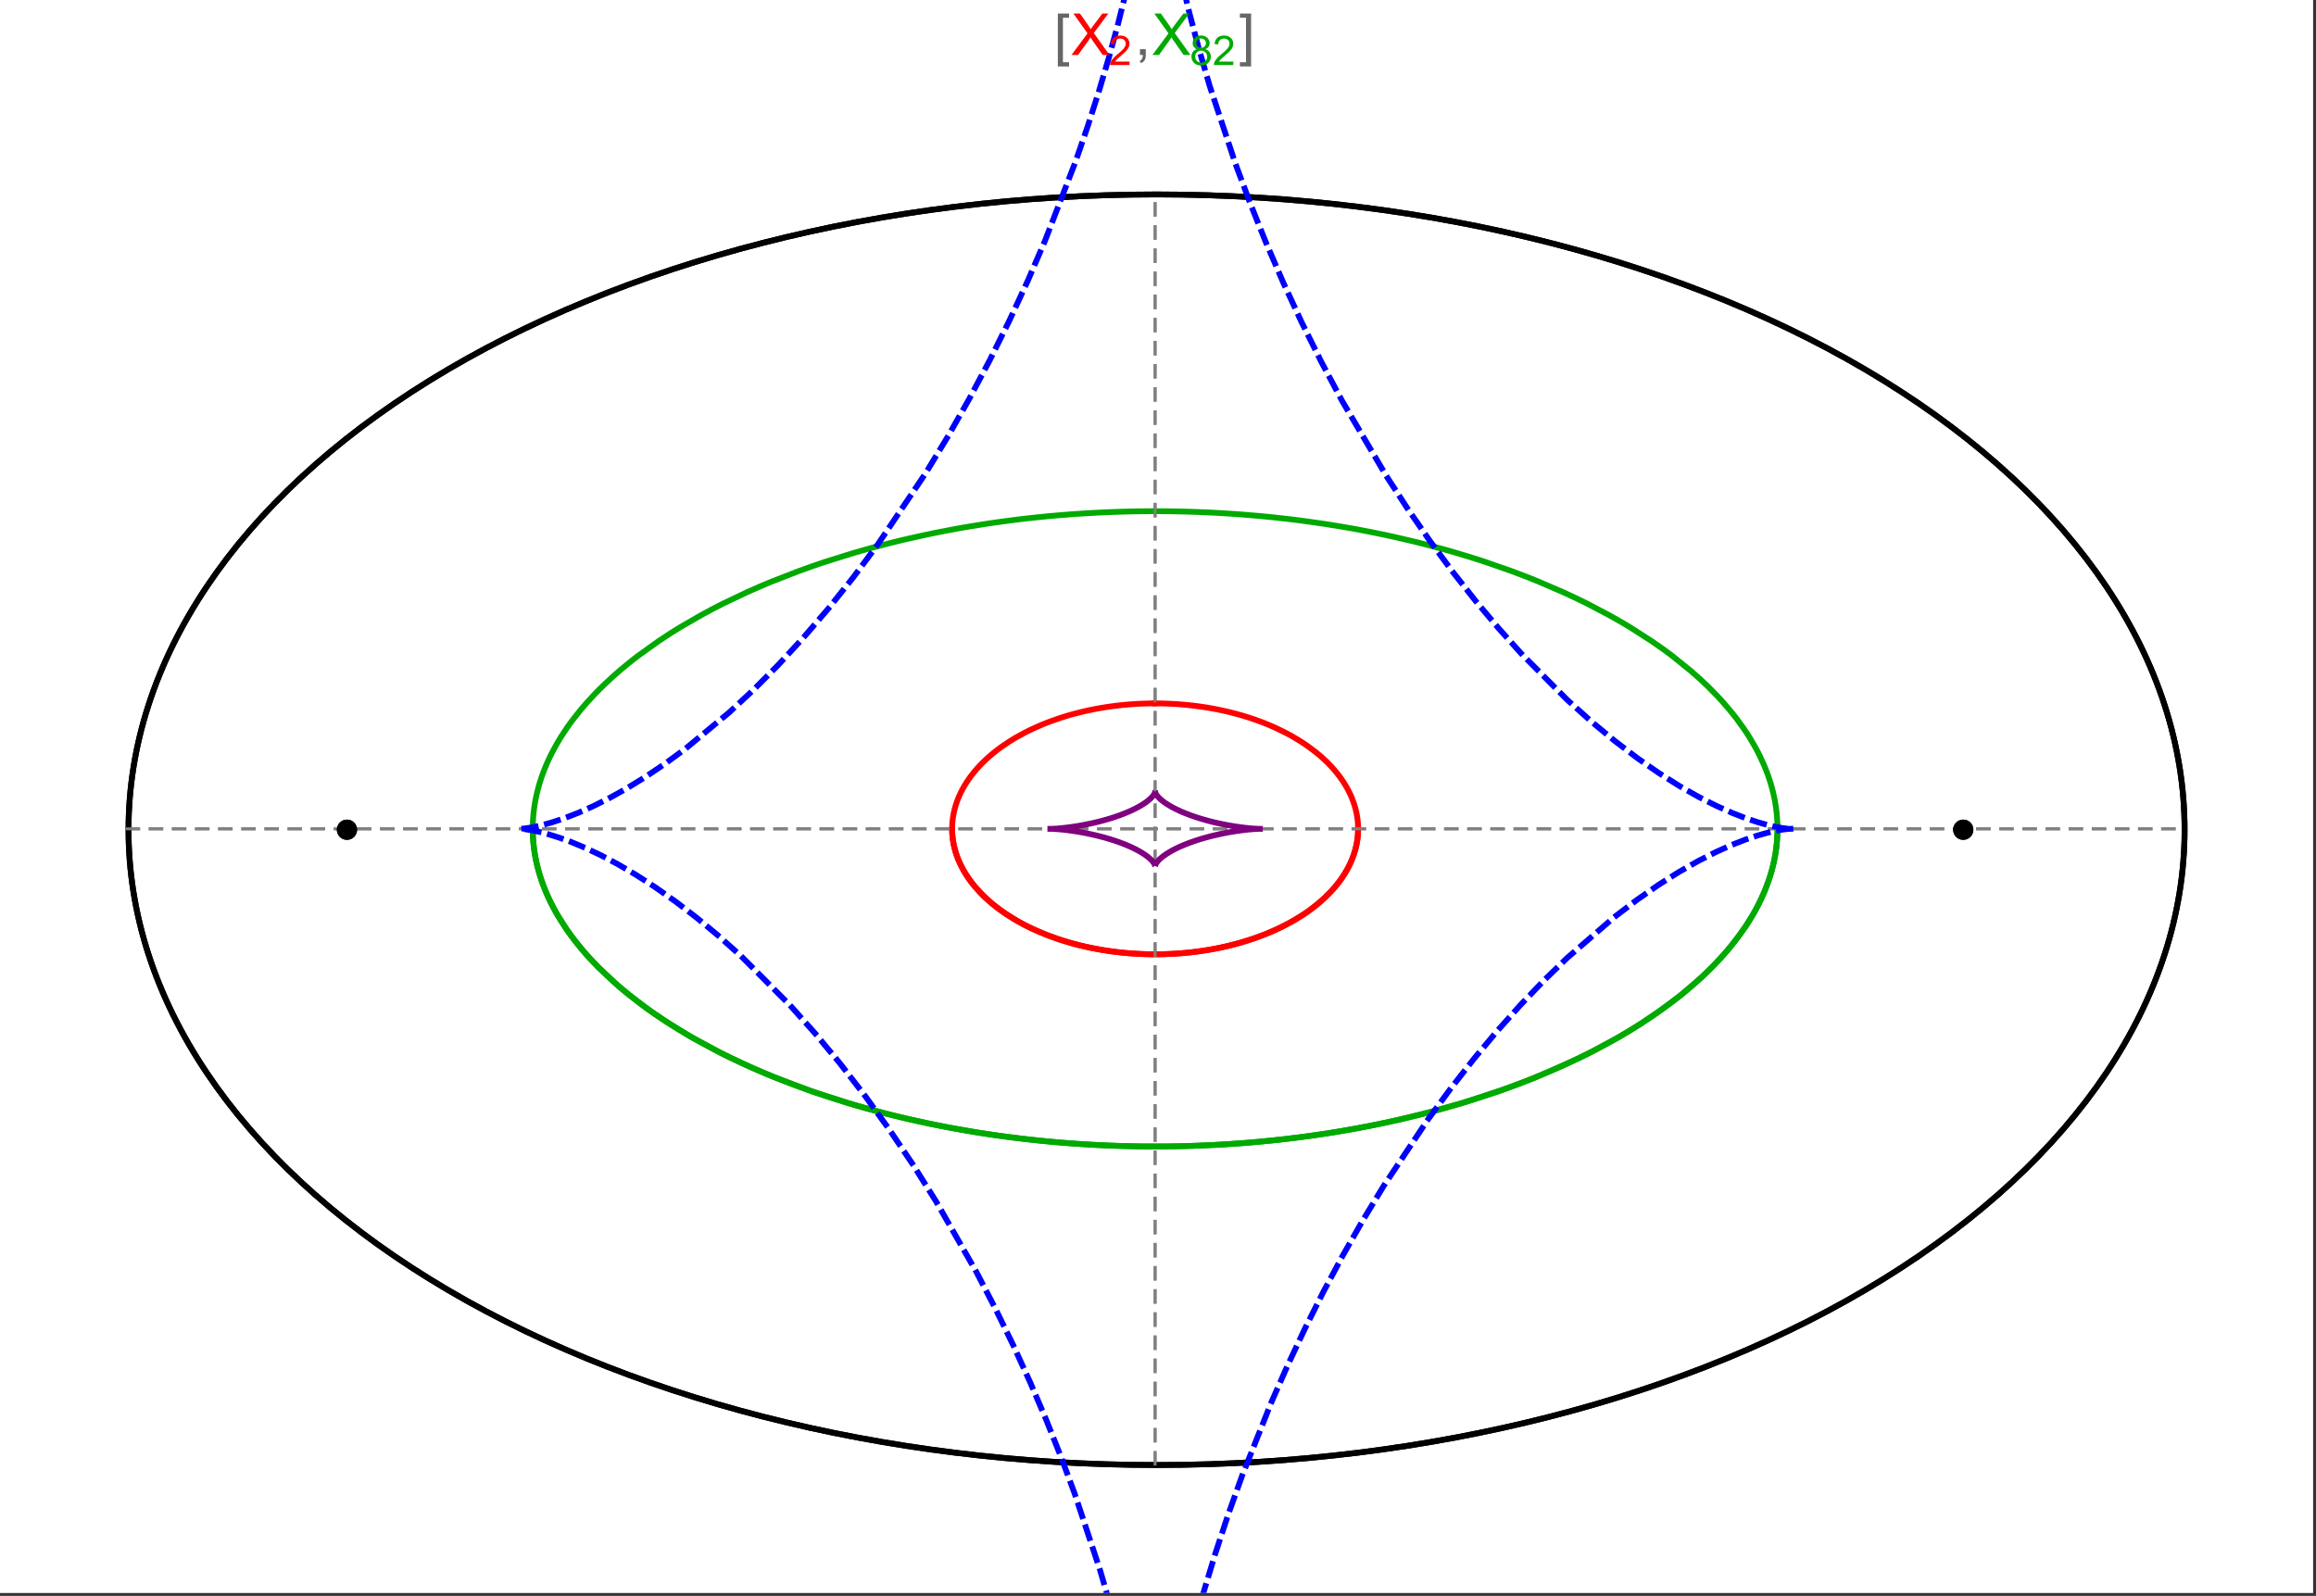 <?xml version="1.0" encoding="UTF-8"?>
<svg xmlns="http://www.w3.org/2000/svg" xmlns:xlink="http://www.w3.org/1999/xlink" width="801pt" height="552pt" viewBox="0 0 801 552" version="1.1">
<rect x="0" y="0" width="801" height="552" fill="#333333" stroke="none"/>
<defs>
<g>
<symbol overflow="visible" id="glyph0-0">
<path style="stroke:none;" d="M 1.25 0 L 1.25 -15.996 L 8.75 -15.996 L 8.75 0 Z M 2.5 -1.25 L 7.5 -1.25 L 7.5 -14.746 L 2.5 -14.746 Z "/>
</symbol>
<symbol overflow="visible" id="glyph0-1">
<path style="stroke:none;" d="M 5.242 3.984 L 1.359 3.984 L 1.359 -14.316 L 5.242 -14.316 L 5.242 -12.859 L 3.117 -12.859 L 3.117 2.52 L 5.242 2.52 Z "/>
</symbol>
<symbol overflow="visible" id="glyph0-2">
<path style="stroke:none;" d="M 4.199 3.984 L 0.32 3.984 L 0.32 2.52 L 2.441 2.52 L 2.441 -12.859 L 0.32 -12.859 L 0.32 -14.316 L 4.199 -14.316 Z "/>
</symbol>
<symbol overflow="visible" id="glyph1-0">
<path style="stroke:none;" d="M 2.5 0 L 2.5 -12.5 L 12.5 -12.5 L 12.5 0 Z M 2.812 -0.312 L 12.188 -0.312 L 12.188 -12.188 L 2.812 -12.188 Z "/>
</symbol>
<symbol overflow="visible" id="glyph1-1">
<path style="stroke:none;" d="M 0.086 0 L 5.625 -7.461 L 0.742 -14.316 L 3 -14.316 L 5.594 -10.645 C 6.133 -9.879 6.52 -9.293 6.75 -8.887 C 7.066 -9.406 7.441 -9.949 7.883 -10.516 L 10.762 -14.316 L 12.82 -14.316 L 7.793 -7.57 L 13.211 0 L 10.867 0 L 7.266 -5.109 C 7.062 -5.398 6.852 -5.715 6.641 -6.062 C 6.32 -5.539 6.094 -5.184 5.957 -4.992 L 2.363 0 Z "/>
</symbol>
<symbol overflow="visible" id="glyph1-2">
<path style="stroke:none;" d="M 1.777 0 L 1.777 -2 L 3.781 -2 L 3.781 0 C 3.777 0.734 3.648 1.328 3.391 1.781 C 3.129 2.234 2.715 2.582 2.148 2.832 L 1.66 2.078 C 2.027 1.914 2.301 1.676 2.48 1.363 C 2.652 1.047 2.75 0.594 2.773 0 Z "/>
</symbol>
<symbol overflow="visible" id="glyph2-0">
<path style="stroke:none;" d="M 1.773 0 L 1.773 -8.875 L 8.875 -8.875 L 8.875 0 Z M 1.996 -0.223 L 8.652 -0.223 L 8.652 -8.652 L 1.996 -8.652 Z "/>
</symbol>
<symbol overflow="visible" id="glyph2-1">
<path style="stroke:none;" d="M 7.148 -1.199 L 7.148 0 L 0.43 0 C 0.414 -0.297 0.465 -0.586 0.574 -0.867 C 0.746 -1.324 1.02 -1.773 1.395 -2.219 C 1.77 -2.66 2.312 -3.172 3.031 -3.758 C 4.133 -4.66 4.879 -5.379 5.27 -5.91 C 5.652 -6.438 5.848 -6.938 5.852 -7.41 C 5.848 -7.902 5.672 -8.32 5.32 -8.66 C 4.965 -9 4.504 -9.168 3.938 -9.172 C 3.336 -9.168 2.855 -8.988 2.496 -8.629 C 2.137 -8.266 1.953 -7.766 1.949 -7.133 L 0.664 -7.266 C 0.75 -8.223 1.082 -8.949 1.656 -9.453 C 2.227 -9.953 2.996 -10.207 3.965 -10.207 C 4.938 -10.207 5.711 -9.934 6.281 -9.395 C 6.848 -8.848 7.129 -8.18 7.133 -7.383 C 7.129 -6.977 7.047 -6.574 6.883 -6.184 C 6.715 -5.785 6.438 -5.371 6.055 -4.941 C 5.664 -4.504 5.023 -3.91 4.133 -3.156 C 3.379 -2.523 2.898 -2.098 2.688 -1.875 C 2.473 -1.648 2.297 -1.422 2.164 -1.199 Z "/>
</symbol>
<symbol overflow="visible" id="glyph2-2">
<path style="stroke:none;" d="M 2.512 -5.512 C 1.992 -5.699 1.609 -5.969 1.359 -6.324 C 1.109 -6.672 0.984 -7.094 0.984 -7.586 C 0.984 -8.324 1.25 -8.945 1.781 -9.449 C 2.312 -9.953 3.02 -10.207 3.902 -10.207 C 4.789 -10.207 5.5 -9.949 6.043 -9.434 C 6.582 -8.918 6.855 -8.289 6.855 -7.551 C 6.855 -7.078 6.73 -6.668 6.484 -6.32 C 6.234 -5.969 5.859 -5.699 5.359 -5.512 C 5.98 -5.305 6.457 -4.977 6.785 -4.527 C 7.109 -4.07 7.27 -3.531 7.273 -2.906 C 7.27 -2.035 6.965 -1.305 6.352 -0.715 C 5.734 -0.125 4.926 0.168 3.926 0.172 C 2.918 0.168 2.105 -0.125 1.496 -0.719 C 0.879 -1.309 0.574 -2.051 0.574 -2.941 C 0.574 -3.598 0.742 -4.148 1.078 -4.598 C 1.414 -5.043 1.891 -5.348 2.512 -5.512 Z M 2.262 -7.625 C 2.262 -7.141 2.414 -6.75 2.723 -6.449 C 3.031 -6.141 3.434 -5.988 3.93 -5.992 C 4.41 -5.988 4.805 -6.141 5.113 -6.445 C 5.418 -6.746 5.57 -7.117 5.574 -7.559 C 5.57 -8.012 5.414 -8.395 5.098 -8.711 C 4.781 -9.02 4.387 -9.176 3.918 -9.18 C 3.438 -9.176 3.043 -9.023 2.73 -8.723 C 2.418 -8.414 2.262 -8.047 2.262 -7.625 Z M 1.859 -2.934 C 1.855 -2.574 1.941 -2.23 2.109 -1.898 C 2.277 -1.566 2.527 -1.309 2.863 -1.125 C 3.195 -0.941 3.555 -0.848 3.938 -0.852 C 4.531 -0.848 5.023 -1.039 5.414 -1.426 C 5.801 -1.809 5.992 -2.297 5.996 -2.891 C 5.992 -3.488 5.793 -3.988 5.395 -4.383 C 4.992 -4.773 4.492 -4.969 3.895 -4.973 C 3.305 -4.969 2.82 -4.773 2.438 -4.387 C 2.051 -3.996 1.855 -3.512 1.859 -2.934 Z "/>
</symbol>
</g>
<clipPath id="clip1">
  <path d="M 170 0 L 629 0 L 629 551 L 170 551 Z "/>
</clipPath>
</defs>
<g id="surface1279">
<path style="fill-rule:nonzero;fill:rgb(99.998%,99.998%,99.998%);fill-opacity:1;stroke-width:0.03;stroke-linecap:butt;stroke-linejoin:miter;stroke:rgb(99.998%,99.998%,99.998%);stroke-opacity:1;stroke-miterlimit:10;" d="M 74 564 L 874 564 L 874 13 L 74 13 Z " transform="matrix(1,0,0,1,-74,-13)"/>
<path style="fill:none;stroke-width:2;stroke-linecap:square;stroke-linejoin:miter;stroke:rgb(0%,0%,0%);stroke-opacity:1;stroke-miterlimit:3.25;" d="M 829.551 300 C 829.551 241.719 792.09 185.828 725.414 144.617 C 658.734 103.41 568.297 80.258 474 80.258 C 379.703 80.258 289.266 103.41 222.586 144.617 C 155.91 185.828 118.449 241.719 118.449 300 C 118.449 358.281 155.91 414.172 222.586 455.383 C 289.266 496.59 379.703 519.742 474 519.742 C 568.297 519.742 658.734 496.59 725.414 455.383 C 792.09 414.172 829.551 358.281 829.551 300 Z " transform="matrix(1,0,0,1,-74,-13)"/>
<path style="fill:none;stroke-width:1;stroke-linecap:square;stroke-linejoin:miter;stroke:rgb(50%,50%,50%);stroke-opacity:1;stroke-dasharray:4,4;stroke-miterlimit:3.25;" d="M 117.949 299.691 L 829.051 299.691 " transform="matrix(1,0,0,1,-74,-13)"/>
<path style="fill:none;stroke-width:1;stroke-linecap:square;stroke-linejoin:miter;stroke:rgb(50%,50%,50%);stroke-opacity:1;stroke-dasharray:4,4;stroke-miterlimit:3.25;" d="M 473.5 519.434 L 473.5 79.949 " transform="matrix(1,0,0,1,-74,-13)"/>
<path style="fill:none;stroke-width:2;stroke-linecap:square;stroke-linejoin:miter;stroke:rgb(99.998%,0%,0%);stroke-opacity:1;stroke-miterlimit:3.25;" d="M 403.297 300.074 L 403.305 300.441 L 403.32 300.809 L 403.336 301.18 L 403.359 301.547 L 403.387 301.914 L 403.457 302.648 L 403.5 303.016 L 403.602 303.75 L 403.66 304.117 L 403.723 304.48 L 403.793 304.848 L 403.867 305.211 L 404.027 305.941 L 404.113 306.301 L 404.207 306.664 L 404.41 307.387 L 404.516 307.75 L 404.629 308.109 L 404.867 308.824 L 404.996 309.18 L 405.125 309.539 L 405.406 310.246 L 406.016 311.656 L 406.18 312.004 L 406.352 312.352 L 406.703 313.043 L 407.461 314.414 L 407.66 314.754 L 407.867 315.09 L 408.289 315.762 L 409.184 317.086 L 409.418 317.414 L 409.66 317.742 L 410.148 318.387 L 411.176 319.664 L 413.406 322.125 L 414.055 322.773 L 414.715 323.41 L 416.082 324.66 L 416.434 324.965 L 416.789 325.27 L 417.512 325.867 L 418.996 327.039 L 419.375 327.324 L 419.758 327.609 L 420.531 328.168 L 422.117 329.258 L 425.414 331.305 L 425.84 331.551 L 426.266 331.789 L 427.121 332.266 L 428.863 333.184 L 429.305 333.402 L 429.746 333.625 L 430.637 334.055 L 432.438 334.883 L 432.891 335.086 L 434.262 335.672 L 436.105 336.414 L 439.844 337.77 L 440.281 337.918 L 440.723 338.062 L 441.605 338.344 L 443.375 338.883 L 443.816 339.012 L 444.262 339.137 L 445.148 339.387 L 446.926 339.852 L 447.371 339.965 L 447.816 340.074 L 448.707 340.285 L 450.484 340.684 L 451.375 340.871 L 452.262 341.047 L 454.035 341.379 L 454.477 341.457 L 455.801 341.68 L 456.238 341.75 L 456.68 341.816 L 457.559 341.945 L 458.434 342.07 L 459.309 342.184 L 461.047 342.391 L 461.48 342.441 L 461.91 342.484 L 462.773 342.57 L 463.633 342.648 L 464.488 342.723 L 465.766 342.816 L 466.609 342.871 L 467.031 342.895 L 467.871 342.941 L 468.285 342.961 L 468.691 342.977 L 469.102 342.996 L 469.508 343.012 L 470.727 343.047 L 471.934 343.07 L 472.332 343.074 L 472.734 343.078 L 473.133 343.078 L 473.527 343.082 L 473.926 343.078 L 474.32 343.078 L 474.711 343.074 L 475.105 343.07 L 475.887 343.055 L 476.273 343.047 L 476.664 343.035 L 477.051 343.023 L 477.816 343 L 478.203 342.984 L 478.582 342.965 L 478.965 342.949 L 479.344 342.93 L 479.719 342.91 L 480.473 342.867 L 480.848 342.844 L 481.219 342.816 L 481.961 342.766 L 482.332 342.734 L 482.699 342.707 L 483.43 342.645 L 483.793 342.613 L 484.156 342.578 L 484.875 342.508 L 486.305 342.352 L 486.656 342.312 L 487.008 342.27 L 487.707 342.184 L 489.09 341.996 L 489.434 341.949 L 490.453 341.797 L 491.793 341.582 L 492.152 341.52 L 492.508 341.461 L 493.219 341.332 L 494.621 341.07 L 494.969 341.004 L 495.312 340.934 L 495.996 340.793 L 497.348 340.5 L 497.684 340.426 L 498.012 340.348 L 498.672 340.195 L 499.973 339.879 L 502.492 339.207 L 502.801 339.121 L 503.105 339.035 L 503.715 338.855 L 504.91 338.496 L 507.23 337.742 L 507.516 337.648 L 507.797 337.551 L 508.355 337.355 L 509.453 336.961 L 511.578 336.145 L 511.82 336.047 L 512.059 335.949 L 512.539 335.754 L 513.477 335.359 L 515.297 334.555 L 515.52 334.453 L 515.738 334.348 L 516.176 334.145 L 517.035 333.73 L 518.703 332.891 L 518.906 332.785 L 519.105 332.68 L 519.508 332.465 L 520.293 332.035 L 521.812 331.172 L 524.648 329.414 L 524.828 329.293 L 525.012 329.172 L 525.371 328.93 L 526.074 328.445 L 527.422 327.477 L 529.914 325.52 L 530.059 325.395 L 530.203 325.273 L 530.492 325.027 L 531.055 324.535 L 532.137 323.551 L 534.109 321.586 L 534.223 321.465 L 534.336 321.348 L 534.559 321.105 L 534.992 320.625 L 535.824 319.664 L 535.926 319.547 L 536.023 319.426 L 536.219 319.188 L 536.602 318.707 L 537.332 317.754 L 537.504 317.52 L 537.676 317.281 L 538.012 316.809 L 538.645 315.863 L 539.781 313.992 L 539.844 313.883 L 539.902 313.777 L 540.023 313.559 L 540.254 313.129 L 540.691 312.27 L 540.742 312.16 L 540.793 312.055 L 540.895 311.84 L 541.094 311.414 L 541.465 310.566 L 541.551 310.355 L 541.637 310.148 L 541.801 309.727 L 542.109 308.891 L 542.145 308.789 L 542.18 308.684 L 542.25 308.477 L 542.387 308.062 L 542.633 307.242 L 542.664 307.129 L 542.695 307.02 L 542.758 306.797 L 542.871 306.355 L 542.926 306.137 L 543.078 305.48 L 543.125 305.262 L 543.168 305.047 L 543.25 304.613 L 543.27 304.504 L 543.289 304.398 L 543.328 304.18 L 543.398 303.754 L 543.414 303.645 L 543.43 303.539 L 543.457 303.324 L 543.473 303.219 L 543.484 303.113 L 543.512 302.902 L 543.523 302.793 L 543.582 302.266 L 543.602 302.059 L 543.633 301.637 L 543.641 301.535 L 543.648 301.43 L 543.66 301.223 L 543.668 301.117 L 543.672 301.016 L 543.676 300.91 L 543.68 300.809 L 543.688 300.703 L 543.688 300.602 L 543.691 300.496 L 543.695 300.395 L 543.699 300.297 L 543.699 300.203 L 543.703 300.105 L 543.703 299.344 L 543.699 299.25 L 543.699 299.062 L 543.695 298.965 L 543.688 298.777 L 543.688 298.684 L 543.68 298.496 L 543.672 298.402 L 543.66 298.121 L 543.652 298.027 L 543.648 297.938 L 543.633 297.75 L 543.629 297.656 L 543.621 297.562 L 543.605 297.379 L 543.598 297.289 L 543.59 297.195 L 543.531 296.645 L 543.52 296.551 L 543.512 296.461 L 543.488 296.277 L 543.438 295.914 L 543.414 295.734 L 543.387 295.555 L 543.328 295.195 L 543.195 294.48 L 543.164 294.309 L 543.125 294.133 L 543.051 293.789 L 542.891 293.105 L 542.871 293.02 L 542.848 292.934 L 542.805 292.762 L 542.715 292.426 L 542.52 291.754 L 542.496 291.672 L 542.469 291.586 L 542.418 291.422 L 542.312 291.09 L 542.086 290.434 L 541.598 289.137 L 541.562 289.051 L 541.523 288.965 L 541.453 288.789 L 541.305 288.445 L 541 287.762 L 540.34 286.422 L 540.168 286.094 L 539.988 285.762 L 539.625 285.113 L 538.848 283.836 L 538.754 283.688 L 538.66 283.543 L 538.469 283.25 L 538.078 282.672 L 537.262 281.535 L 537.207 281.465 L 537.156 281.395 L 537.051 281.254 L 536.836 280.977 L 536.402 280.422 L 535.504 279.34 L 535.441 279.266 L 535.379 279.195 L 535.254 279.051 L 535 278.762 L 534.484 278.195 L 533.418 277.082 L 533.352 277.012 L 533.148 276.809 L 532.871 276.535 L 532.312 276 L 531.168 274.945 L 531.098 274.883 L 531.023 274.82 L 530.883 274.691 L 530.594 274.441 L 530.008 273.941 L 528.809 272.969 L 526.312 271.105 L 526.238 271.051 L 526.164 271 L 526.016 270.895 L 525.715 270.688 L 525.109 270.277 L 523.875 269.469 L 521.336 267.934 L 521.25 267.883 L 521.16 267.832 L 520.984 267.734 L 520.633 267.535 L 519.922 267.141 L 518.48 266.379 L 515.527 264.938 L 515.441 264.895 L 515.352 264.855 L 515.176 264.773 L 514.824 264.617 L 514.117 264.301 L 512.691 263.691 L 512.602 263.656 L 512.512 263.617 L 512.332 263.543 L 511.969 263.398 L 511.246 263.105 L 509.781 262.547 L 509.684 262.508 L 509.582 262.473 L 509.383 262.398 L 508.984 262.254 L 508.18 261.965 L 506.559 261.414 L 506.457 261.379 L 506.355 261.348 L 506.152 261.281 L 505.742 261.148 L 504.922 260.891 L 503.27 260.395 L 503.168 260.367 L 503.066 260.336 L 502.859 260.277 L 502.453 260.164 L 501.633 259.938 L 499.98 259.508 L 499.879 259.48 L 499.773 259.457 L 499.566 259.402 L 499.152 259.301 L 498.316 259.105 L 496.641 258.727 L 496.445 258.688 L 496.25 258.645 L 495.855 258.562 L 495.07 258.402 L 493.488 258.098 L 493.391 258.082 L 493.289 258.062 L 493.094 258.027 L 492.695 257.957 L 491.898 257.82 L 490.305 257.562 L 489.867 257.5 L 489.434 257.434 L 488.562 257.312 L 488.457 257.297 L 488.348 257.285 L 488.129 257.254 L 487.691 257.199 L 486.82 257.09 L 486.602 257.066 L 486.383 257.039 L 485.945 256.988 L 485.066 256.895 L 483.309 256.727 L 483.105 256.711 L 482.898 256.691 L 482.488 256.66 L 481.664 256.598 L 481.562 256.59 L 481.457 256.582 L 481.254 256.566 L 480.84 256.539 L 480.016 256.488 L 479.914 256.484 L 479.809 256.477 L 479.605 256.469 L 479.191 256.445 L 479.09 256.441 L 478.984 256.434 L 478.777 256.426 L 478.367 256.406 L 478.262 256.402 L 478.16 256.398 L 477.539 256.375 L 477.438 256.371 L 477.332 256.367 L 477.125 256.359 L 476.715 256.348 L 476.613 256.344 L 476.512 256.344 L 476.309 256.336 L 476.207 256.336 L 476.105 256.332 L 475.902 256.328 L 475.801 256.324 L 475.699 256.324 L 475.496 256.32 L 475.395 256.32 L 475.293 256.316 L 475.09 256.312 L 474.891 256.312 L 474.789 256.309 L 474.484 256.309 L 474.383 256.305 L 473.773 256.305 L 473.672 256.301 L 473.5 256.301 " transform="matrix(1,0,0,1,-74,-13)"/>
<path style="fill:none;stroke-width:2;stroke-linecap:square;stroke-linejoin:miter;stroke:rgb(99.998%,0%,0%);stroke-opacity:1;stroke-miterlimit:3.25;" d="M 473.289 256.305 L 472.559 256.305 L 472.457 256.309 L 472.152 256.309 L 472.051 256.312 L 471.848 256.316 L 471.645 256.316 L 471.441 256.32 L 471.34 256.324 L 471.238 256.324 L 471.035 256.328 L 470.934 256.332 L 470.832 256.332 L 470.633 256.34 L 470.227 256.352 L 470.117 256.352 L 470.008 256.355 L 469.785 256.363 L 469.129 256.387 L 468.906 256.395 L 468.469 256.414 L 468.359 256.418 L 468.25 256.426 L 468.031 256.434 L 467.59 256.457 L 466.715 256.504 L 466.605 256.512 L 466.492 256.52 L 466.273 256.531 L 464.742 256.641 L 464.523 256.66 L 464.086 256.695 L 463.211 256.77 L 463.109 256.781 L 463.008 256.789 L 462.398 256.848 L 461.586 256.934 L 461.484 256.941 L 461.18 256.977 L 460.773 257.02 L 459.961 257.117 L 459.863 257.129 L 459.762 257.141 L 459.559 257.168 L 459.152 257.219 L 458.348 257.324 L 456.734 257.559 L 456.516 257.59 L 456.301 257.625 L 455.863 257.695 L 454.996 257.836 L 453.266 258.145 L 453.16 258.164 L 453.051 258.184 L 452.836 258.227 L 452.406 258.309 L 451.547 258.477 L 449.836 258.84 L 449.734 258.863 L 449.418 258.934 L 449.004 259.031 L 448.172 259.227 L 446.516 259.637 L 446.414 259.664 L 446.309 259.688 L 446.105 259.742 L 445.691 259.852 L 444.875 260.074 L 443.246 260.539 L 443.148 260.566 L 443.055 260.594 L 442.867 260.652 L 442.488 260.766 L 441.738 260.996 L 440.246 261.48 L 437.305 262.516 L 437.203 262.551 L 437.105 262.59 L 436.91 262.66 L 436.516 262.812 L 435.734 263.117 L 434.184 263.746 L 431.145 265.09 L 431.059 265.129 L 430.969 265.172 L 430.797 265.254 L 430.449 265.418 L 429.758 265.754 L 428.391 266.445 L 425.719 267.902 L 425.641 267.949 L 425.559 267.992 L 425.078 268.273 L 424.445 268.652 L 423.195 269.426 L 420.766 271.047 L 420.688 271.105 L 420.605 271.16 L 420.445 271.277 L 420.125 271.504 L 419.492 271.969 L 418.254 272.918 L 418.176 272.98 L 418.102 273.039 L 417.949 273.16 L 417.645 273.406 L 417.047 273.898 L 415.875 274.906 L 415.809 274.969 L 415.742 275.027 L 415.609 275.148 L 415.344 275.387 L 414.816 275.875 L 413.793 276.867 L 413.73 276.93 L 413.668 276.996 L 413.543 277.121 L 413.293 277.375 L 412.805 277.887 L 411.852 278.934 L 411.789 279.004 L 411.727 279.078 L 411.598 279.223 L 411.352 279.512 L 410.863 280.098 L 409.922 281.293 L 409.805 281.441 L 409.691 281.594 L 409.469 281.902 L 409.027 282.52 L 408.188 283.777 L 408 284.074 L 407.816 284.375 L 407.453 284.98 L 406.77 286.211 L 406.727 286.289 L 406.688 286.367 L 406.605 286.523 L 406.445 286.836 L 406.137 287.473 L 405.559 288.758 L 405.527 288.84 L 405.492 288.918 L 405.426 289.078 L 405.297 289.402 L 405.051 290.051 L 405.02 290.133 L 404.992 290.215 L 404.816 290.707 L 404.598 291.371 L 404.574 291.453 L 404.547 291.535 L 404.395 292.039 L 404.207 292.715 L 404.188 292.801 L 404.164 292.887 L 404.121 293.059 L 404.039 293.398 L 403.883 294.09 L 403.863 294.184 L 403.844 294.281 L 403.805 294.469 L 403.734 294.848 L 403.719 294.945 L 403.699 295.039 L 403.605 295.613 L 403.59 295.711 L 403.578 295.809 L 403.551 296 L 403.535 296.098 L 403.523 296.195 L 403.5 296.387 L 403.453 296.777 L 403.414 297.172 L 403.406 297.27 L 403.395 297.367 L 403.379 297.566 L 403.363 297.762 L 403.352 297.961 L 403.344 298.062 L 403.34 298.16 L 403.332 298.262 L 403.328 298.359 L 403.324 298.461 L 403.32 298.559 L 403.312 298.762 L 403.309 298.859 L 403.301 299.062 L 403.301 299.164 L 403.297 299.266 L 403.297 300.078 L 403.301 300.18 L 403.301 300.281 L 403.305 300.383 L 403.309 300.48 L 403.309 300.574 L 403.312 300.672 L 403.316 300.766 L 403.324 300.961 L 403.336 301.152 L 403.34 301.25 L 403.348 301.344 L 403.359 301.539 L 403.375 301.734 L 403.387 301.93 L 403.398 302.027 L 403.406 302.125 L 403.426 302.32 L 403.434 302.418 L 403.445 302.516 L 403.465 302.711 L 403.488 302.906 L 403.512 303.105 L 403.566 303.5 L 403.582 303.602 L 403.594 303.699 L 403.625 303.898 L 403.691 304.297 L 403.711 304.398 L 403.727 304.5 L 403.766 304.699 L 403.844 305.102 L 403.863 305.203 L 403.887 305.305 L 403.93 305.508 L 404.02 305.914 L 404.227 306.73 L 404.254 306.844 L 404.285 306.953 L 404.348 307.18 L 404.48 307.625 L 404.766 308.527 L 404.844 308.754 L 404.922 308.984 L 405.09 309.438 L 405.449 310.355 L 405.496 310.469 L 405.543 310.586 L 405.641 310.816 L 405.844 311.281 L 406.281 312.211 L 407.277 314.094 L 407.41 314.328 L 407.547 314.562 L 407.828 315.027 L 408.422 315.969 L 408.578 316.203 L 408.738 316.441 L 409.062 316.914 L 409.75 317.863 L 409.836 317.98 L 409.93 318.102 L 410.109 318.34 L 410.484 318.816 L 411.27 319.773 L 412.996 321.699 L 413.102 321.812 L 413.211 321.922 L 413.43 322.148 L 413.875 322.598 L 414.809 323.5 L 416.828 325.301 L 416.961 325.414 L 417.098 325.527 L 417.367 325.75 L 417.922 326.199 L 419.07 327.098 L 421.551 328.879 L 421.73 328.996 L 421.906 329.117 L 422.266 329.355 L 423 329.832 L 424.527 330.781 L 424.723 330.898 L 425.32 331.25 L 426.133 331.719 L 427.82 332.641 L 428.258 332.867 L 428.699 333.098 L 429.594 333.547 L 431.453 334.438 L 435.449 336.152 L 435.691 336.25 L 435.938 336.348 L 436.434 336.539 L 437.441 336.918 L 439.516 337.66 L 439.781 337.75 L 440.051 337.84 L 440.586 338.016 L 441.68 338.367 L 443.93 339.043 L 444.508 339.207 L 445.09 339.367 L 446.27 339.684 L 446.57 339.762 L 446.871 339.836 L 447.473 339.988 L 448.699 340.281 L 449.012 340.355 L 449.32 340.426 L 449.949 340.566 L 451.223 340.836 L 453.832 341.344 L 454.16 341.402 L 454.488 341.457 L 455.145 341.57 L 456.48 341.785 L 456.82 341.836 L 457.156 341.887 L 457.84 341.988 L 459.219 342.172 L 459.566 342.219 L 459.914 342.262 L 460.617 342.344 L 460.973 342.383 L 461.324 342.422 L 462.039 342.5 L 462.758 342.57 L 463.48 342.637 L 464.945 342.758 L 465.316 342.785 L 465.684 342.812 L 466.43 342.859 L 466.805 342.883 L 467.18 342.902 L 467.934 342.945 L 468.312 342.961 L 468.695 342.98 L 469.074 342.992 L 469.457 343.008 L 469.844 343.02 L 470.227 343.031 L 470.613 343.043 L 471.004 343.055 L 471.391 343.062 L 471.781 343.066 L 472.172 343.074 L 472.566 343.078 L 472.957 343.078 L 473.352 343.082 L 473.75 343.078 L 474.145 343.078 L 474.941 343.07 L 475.344 343.066 L 475.742 343.059 L 476.145 343.051 L 476.551 343.039 L 476.953 343.027 L 477.359 343.016 L 477.801 343 L 478.242 342.98 L 478.688 342.961 L 479.129 342.941 L 479.574 342.918 L 480.023 342.895 L 480.918 342.836 L 481.367 342.809 L 482.727 342.703 L 483.633 342.625 L 484.547 342.539 L 485.461 342.445 L 486.383 342.344 L 487.305 342.234 L 488.23 342.113 L 489.16 341.988 L 490.09 341.852 L 491.961 341.555 L 492.898 341.391 L 493.836 341.219 L 495.719 340.852 L 496.191 340.75 L 496.664 340.652 L 497.605 340.441 L 499.496 339.996 L 499.969 339.879 L 500.441 339.758 L 501.383 339.512 L 503.27 338.988 L 507.02 337.816 L 507.887 337.52 L 508.754 337.215 L 510.48 336.574 L 510.906 336.406 L 511.336 336.238 L 512.188 335.898 L 513.883 335.184 L 514.301 335 L 514.723 334.812 L 515.555 334.434 L 517.207 333.645 L 520.434 331.961 L 521.223 331.516 L 522.004 331.059 L 523.539 330.125 L 524.297 329.641 L 525.043 329.152 L 526.504 328.145 L 526.863 327.887 L 527.219 327.625 L 527.926 327.098 L 529.301 326.02 L 531.91 323.762 L 532.258 323.438 L 532.602 323.109 L 533.277 322.445 L 534.574 321.09 L 534.887 320.746 L 535.191 320.398 L 535.797 319.699 L 536.941 318.273 L 537.215 317.91 L 537.484 317.547 L 538.008 316.812 L 538.992 315.32 L 539.223 314.945 L 539.449 314.566 L 539.887 313.805 L 540.695 312.258 L 540.883 311.871 L 541.066 311.477 L 541.41 310.691 L 541.574 310.297 L 541.734 309.898 L 542.031 309.105 L 542.172 308.703 L 542.309 308.305 L 542.559 307.496 L 542.676 307.094 L 542.785 306.688 L 542.988 305.879 L 543.078 305.469 L 543.164 305.062 L 543.242 304.656 L 543.316 304.246 L 543.383 303.836 L 543.445 303.426 L 543.5 303.016 L 543.547 302.605 L 543.59 302.191 L 543.625 301.781 L 543.652 301.371 L 543.676 300.957 L 543.691 300.547 L 543.699 300.133 L 543.703 299.723 L 543.703 299.309 " transform="matrix(1,0,0,1,-74,-13)"/>
<path style="fill:none;stroke-width:2;stroke-linecap:square;stroke-linejoin:miter;stroke:rgb(0%,66.666%,0%);stroke-opacity:1;stroke-miterlimit:3.25;" d="M 258.262 300.594 L 258.285 301.465 L 258.32 302.336 L 258.371 303.207 L 258.438 304.074 L 258.516 304.945 L 258.609 305.812 L 258.719 306.684 L 258.84 307.551 L 258.977 308.418 L 259.129 309.285 L 259.293 310.152 L 259.473 311.02 L 259.668 311.883 L 259.875 312.746 L 260.336 314.473 L 260.586 315.336 L 260.852 316.195 L 261.426 317.914 L 261.73 318.77 L 262.051 319.625 L 262.734 321.336 L 263.098 322.188 L 263.477 323.035 L 264.27 324.73 L 266.023 328.102 L 266.496 328.941 L 266.98 329.777 L 267.992 331.445 L 270.176 334.75 L 270.754 335.57 L 271.344 336.391 L 272.562 338.02 L 275.156 341.25 L 275.836 342.047 L 276.527 342.848 L 277.949 344.434 L 280.938 347.566 L 287.469 353.68 L 288.406 354.492 L 289.359 355.297 L 291.305 356.898 L 295.344 360.043 L 296.383 360.816 L 297.434 361.586 L 299.57 363.109 L 303.98 366.098 L 305.109 366.832 L 306.25 367.559 L 308.559 369 L 313.301 371.816 L 323.234 377.172 L 324.516 377.812 L 325.805 378.449 L 328.406 379.707 L 333.699 382.141 L 335.039 382.734 L 336.387 383.32 L 339.102 384.477 L 344.609 386.707 L 346 387.25 L 347.395 387.785 L 350.203 388.836 L 355.883 390.855 L 367.441 394.578 L 368.805 394.984 L 370.172 395.383 L 372.91 396.168 L 378.418 397.664 L 379.801 398.023 L 381.184 398.375 L 383.957 399.066 L 389.516 400.375 L 390.91 400.688 L 392.301 400.992 L 395.09 401.59 L 400.672 402.711 L 402.07 402.977 L 403.465 403.238 L 406.258 403.742 L 411.836 404.684 L 413.23 404.906 L 414.621 405.121 L 417.406 405.539 L 418.793 405.738 L 420.184 405.93 L 422.957 406.301 L 424.34 406.48 L 425.723 406.652 L 428.484 406.98 L 433.988 407.578 L 435.359 407.711 L 436.727 407.844 L 439.457 408.09 L 440.82 408.207 L 442.18 408.316 L 444.891 408.523 L 446.246 408.617 L 447.594 408.707 L 448.941 408.793 L 450.285 408.875 L 451.625 408.953 L 452.965 409.023 L 455.633 409.152 L 456.934 409.211 L 458.234 409.262 L 460.828 409.355 L 462.117 409.395 L 463.406 409.426 L 464.691 409.457 L 465.973 409.484 L 467.25 409.508 L 469.797 409.539 L 472.328 409.555 L 474.848 409.555 L 476.102 409.547 L 477.352 409.539 L 478.598 409.523 L 479.84 409.504 L 481.078 409.484 L 482.312 409.457 L 483.543 409.43 L 484.77 409.395 L 485.992 409.359 L 487.215 409.32 L 488.43 409.273 L 489.641 409.227 L 490.848 409.176 L 492.051 409.121 L 493.25 409.062 L 495.637 408.938 L 496.824 408.871 L 498.008 408.797 L 500.359 408.645 L 501.531 408.562 L 502.695 408.48 L 505.016 408.301 L 506.168 408.207 L 507.316 408.109 L 509.602 407.906 L 514.117 407.465 L 515.234 407.348 L 516.348 407.227 L 518.559 406.977 L 522.934 406.445 L 524.016 406.305 L 525.09 406.164 L 527.234 405.875 L 531.461 405.262 L 532.594 405.09 L 533.723 404.914 L 535.961 404.555 L 540.375 403.809 L 541.465 403.613 L 542.551 403.418 L 544.703 403.02 L 548.945 402.195 L 549.992 401.984 L 551.035 401.77 L 553.102 401.336 L 557.168 400.445 L 565.047 398.57 L 566.008 398.328 L 566.961 398.082 L 568.859 397.59 L 572.586 396.586 L 579.789 394.508 L 593.223 390.121 L 593.969 389.859 L 594.707 389.594 L 596.176 389.062 L 599.062 387.992 L 604.637 385.816 L 615.027 381.363 L 615.645 381.082 L 616.258 380.801 L 617.473 380.234 L 619.859 379.102 L 624.457 376.82 L 632.988 372.223 L 633.535 371.91 L 634.078 371.598 L 635.152 370.973 L 637.258 369.719 L 641.289 367.215 L 648.688 362.219 L 649.121 361.906 L 649.551 361.598 L 650.406 360.973 L 652.07 359.73 L 655.254 357.254 L 661.051 352.336 L 661.383 352.039 L 661.711 351.738 L 662.363 351.141 L 663.637 349.945 L 666.059 347.574 L 666.352 347.277 L 666.641 346.984 L 667.211 346.395 L 668.324 345.219 L 670.441 342.879 L 670.695 342.59 L 670.945 342.301 L 671.445 341.719 L 672.414 340.562 L 674.246 338.266 L 677.523 333.73 L 677.699 333.469 L 677.871 333.207 L 678.215 332.688 L 678.879 331.645 L 680.137 329.578 L 680.285 329.32 L 680.434 329.066 L 680.727 328.551 L 681.293 327.531 L 682.352 325.5 L 682.477 325.246 L 682.602 324.996 L 682.848 324.492 L 683.32 323.488 L 684.195 321.496 L 684.301 321.246 L 684.402 321 L 684.602 320.504 L 684.988 319.52 L 685.695 317.566 L 685.785 317.301 L 685.875 317.039 L 686.047 316.512 L 686.375 315.465 L 686.531 314.941 L 686.68 314.422 L 686.961 313.387 L 687.027 313.129 L 687.094 312.867 L 687.219 312.355 L 687.457 311.328 L 687.516 311.07 L 687.57 310.816 L 687.676 310.309 L 687.871 309.293 L 687.914 309.039 L 687.961 308.785 L 688.047 308.281 L 688.086 308.027 L 688.125 307.777 L 688.199 307.277 L 688.234 307.023 L 688.27 306.773 L 688.336 306.277 L 688.363 306.027 L 688.395 305.777 L 688.449 305.281 L 688.477 305.031 L 688.5 304.785 L 688.547 304.289 L 688.586 303.797 L 688.621 303.305 L 688.637 303.062 L 688.668 302.57 L 688.68 302.328 L 688.691 302.082 L 688.703 301.84 L 688.711 301.594 L 688.719 301.352 L 688.734 300.898 L 688.742 300.445 L 688.742 300.223 L 688.746 299.996 L 688.746 299.32 L 688.742 299.098 L 688.738 298.871 L 688.727 298.203 L 688.703 297.535 L 688.691 297.312 L 688.684 297.09 L 688.66 296.645 L 688.645 296.426 L 688.617 295.984 L 688.602 295.762 L 688.582 295.543 L 688.547 295.105 L 688.527 294.883 L 688.508 294.664 L 688.465 294.227 L 688.441 294.012 L 688.414 293.793 L 688.363 293.355 L 688.254 292.488 L 688.191 292.059 L 688.129 291.625 L 687.988 290.766 L 687.953 290.555 L 687.836 289.91 L 687.672 289.062 L 687.301 287.371 L 687.254 287.164 L 687.203 286.957 L 687.102 286.547 L 686.891 285.73 L 686.43 284.102 L 686.367 283.902 L 686.309 283.699 L 686.184 283.297 L 685.922 282.492 L 685.371 280.895 L 685.301 280.695 L 685.227 280.5 L 685.078 280.102 L 684.777 279.312 L 684.137 277.746 L 682.73 274.656 L 682.629 274.449 L 682.527 274.238 L 682.32 273.828 L 681.902 273 L 681.023 271.363 L 679.133 268.141 L 678.633 267.344 L 678.121 266.551 L 677.066 264.98 L 674.832 261.883 L 674.695 261.703 L 674.562 261.527 L 674.289 261.168 L 673.734 260.461 L 672.602 259.051 L 670.238 256.273 L 669.934 255.93 L 669.625 255.586 L 669.008 254.902 L 667.742 253.547 L 665.121 250.875 L 664.941 250.695 L 664.758 250.516 L 664.391 250.16 L 663.648 249.449 L 662.145 248.039 L 659.027 245.266 L 652.402 239.902 L 652.191 239.742 L 651.977 239.582 L 651.555 239.262 L 650.699 238.625 L 648.965 237.363 L 645.414 234.883 L 637.977 230.102 L 637.531 229.828 L 636.184 229.02 L 634.367 227.953 L 630.668 225.859 L 623.016 221.832 L 622.75 221.703 L 621.953 221.305 L 620.883 220.781 L 618.73 219.742 L 614.355 217.715 L 605.348 213.855 L 605.078 213.746 L 604.812 213.637 L 603.195 212.992 L 601.031 212.145 L 596.645 210.492 L 587.684 207.367 L 587.375 207.266 L 587.07 207.164 L 586.453 206.961 L 585.215 206.562 L 582.727 205.773 L 577.703 204.254 L 577.387 204.16 L 577.07 204.07 L 576.438 203.887 L 575.168 203.52 L 572.617 202.805 L 567.469 201.43 L 567.152 201.348 L 566.832 201.266 L 566.195 201.102 L 564.922 200.781 L 562.359 200.152 L 557.195 198.945 L 556.547 198.797 L 555.898 198.652 L 554.598 198.367 L 551.984 197.809 L 546.73 196.75 L 546.422 196.688 L 544.262 196.277 L 541.785 195.824 L 536.809 194.965 L 536.496 194.914 L 536.188 194.863 L 535.562 194.762 L 534.309 194.562 L 531.801 194.172 L 526.762 193.445 L 526.422 193.398 L 525.391 193.258 L 524.02 193.078 L 521.27 192.73 L 520.582 192.645 L 519.891 192.562 L 518.512 192.402 L 515.75 192.094 L 515.402 192.055 L 515.055 192.02 L 514.363 191.945 L 512.977 191.801 L 510.203 191.531 L 504.633 191.051 L 504.309 191.027 L 503.984 191 L 503.332 190.953 L 502.027 190.855 L 499.418 190.676 L 499.094 190.652 L 498.766 190.633 L 498.113 190.59 L 496.805 190.512 L 494.191 190.367 L 493.863 190.352 L 493.535 190.332 L 492.883 190.301 L 491.57 190.238 L 491.246 190.223 L 490.918 190.211 L 490.262 190.18 L 488.953 190.129 L 488.625 190.113 L 487.641 190.078 L 486.328 190.035 L 485.672 190.012 L 485.016 189.992 L 483.703 189.957 L 483.062 189.941 L 482.418 189.926 L 482.094 189.922 L 481.773 189.914 L 481.129 189.898 L 480.809 189.895 L 480.488 189.887 L 479.844 189.879 L 479.52 189.871 L 479.199 189.867 L 478.555 189.859 L 478.234 189.855 L 477.91 189.852 L 477.59 189.848 L 477.266 189.844 L 476.945 189.844 L 476.625 189.84 L 476.301 189.836 L 475.98 189.836 L 475.656 189.832 L 475.336 189.832 L 475.012 189.828 L 473.5 189.828 " transform="matrix(1,0,0,1,-74,-13)"/>
<path style="fill:none;stroke-width:2;stroke-linecap:square;stroke-linejoin:miter;stroke:rgb(0%,66.666%,0%);stroke-opacity:1;stroke-miterlimit:3.25;" d="M 472.824 189.828 L 472.117 189.828 L 471.793 189.832 L 471.148 189.832 L 470.828 189.836 L 470.504 189.84 L 470.184 189.84 L 469.863 189.844 L 469.539 189.848 L 469.219 189.852 L 468.895 189.855 L 468.25 189.863 L 467.609 189.871 L 466.965 189.879 L 466.641 189.887 L 466.32 189.891 L 465.676 189.902 L 465.355 189.91 L 465.031 189.918 L 464.391 189.93 L 463.102 189.965 L 462.406 189.98 L 461.707 190.004 L 460.312 190.047 L 459.961 190.059 L 458.918 190.094 L 457.523 190.148 L 457.176 190.164 L 456.824 190.176 L 456.129 190.207 L 454.734 190.27 L 451.953 190.414 L 451.605 190.434 L 451.258 190.449 L 450.562 190.492 L 449.172 190.574 L 446.395 190.754 L 446.047 190.777 L 445.699 190.805 L 445.008 190.852 L 443.621 190.957 L 440.852 191.176 L 440.527 191.203 L 440.207 191.23 L 439.562 191.285 L 438.27 191.398 L 435.695 191.637 L 435.055 191.699 L 434.41 191.762 L 433.125 191.895 L 430.559 192.168 L 429.277 192.309 L 428 192.457 L 425.445 192.766 L 420.355 193.43 L 419.668 193.523 L 418.98 193.621 L 417.609 193.816 L 414.871 194.223 L 409.418 195.094 L 409.082 195.152 L 408.742 195.211 L 408.062 195.324 L 406.707 195.559 L 404.008 196.043 L 398.637 197.07 L 398.309 197.137 L 397.98 197.199 L 397.324 197.332 L 396.016 197.602 L 393.41 198.152 L 388.227 199.305 L 387.902 199.379 L 387.582 199.453 L 386.938 199.605 L 385.652 199.906 L 383.094 200.527 L 378.016 201.824 L 377.719 201.902 L 377.426 201.98 L 376.836 202.137 L 375.664 202.453 L 373.324 203.098 L 368.688 204.434 L 359.578 207.281 L 359.273 207.383 L 358.969 207.48 L 358.359 207.684 L 357.148 208.094 L 354.734 208.926 L 349.965 210.637 L 340.652 214.266 L 340.383 214.375 L 340.117 214.484 L 339.586 214.707 L 338.523 215.148 L 336.414 216.051 L 332.25 217.891 L 324.156 221.746 L 323.914 221.867 L 323.672 221.992 L 323.188 222.234 L 322.223 222.727 L 320.309 223.719 L 316.543 225.746 L 309.262 229.953 L 309.023 230.102 L 308.781 230.246 L 308.305 230.539 L 307.348 231.133 L 305.461 232.324 L 301.77 234.758 L 294.73 239.805 L 294.531 239.957 L 294.332 240.105 L 293.938 240.41 L 293.156 241.016 L 291.609 242.242 L 288.594 244.73 L 288.41 244.891 L 288.227 245.047 L 287.859 245.363 L 287.133 245.996 L 285.695 247.273 L 282.91 249.871 L 282.727 250.047 L 282.543 250.227 L 282.176 250.582 L 281.449 251.301 L 280.027 252.742 L 277.289 255.68 L 277.125 255.863 L 276.957 256.051 L 276.629 256.422 L 275.977 257.172 L 274.703 258.68 L 272.277 261.742 L 272.004 262.102 L 271.73 262.465 L 271.199 263.191 L 270.156 264.656 L 268.188 267.633 L 268.066 267.82 L 267.949 268.008 L 267.719 268.383 L 267.258 269.141 L 266.371 270.664 L 264.715 273.75 L 264.621 273.941 L 264.523 274.133 L 264.336 274.516 L 263.965 275.285 L 263.258 276.836 L 263.086 277.227 L 262.918 277.617 L 262.59 278.402 L 261.965 279.98 L 261.816 280.379 L 261.672 280.777 L 261.387 281.574 L 260.852 283.184 L 260.789 283.387 L 260.727 283.586 L 260.602 283.992 L 260.363 284.805 L 259.926 286.445 L 259.867 286.668 L 259.812 286.891 L 259.707 287.34 L 259.5 288.238 L 259.312 289.145 L 259.137 290.055 L 259.094 290.281 L 259.055 290.508 L 258.977 290.965 L 258.941 291.195 L 258.902 291.426 L 258.832 291.883 L 258.801 292.113 L 258.766 292.344 L 258.703 292.809 L 258.59 293.734 L 258.566 293.969 L 258.539 294.199 L 258.492 294.668 L 258.473 294.902 L 258.449 295.133 L 258.414 295.605 L 258.395 295.84 L 258.363 296.309 L 258.348 296.547 L 258.332 296.781 L 258.32 297.02 L 258.309 297.254 L 258.301 297.492 L 258.289 297.73 L 258.281 297.969 L 258.273 298.203 L 258.27 298.441 L 258.262 298.684 L 258.258 298.922 L 258.258 299.16 L 258.254 299.398 L 258.254 300.121 L 258.258 300.359 L 258.266 300.844 L 258.273 301.086 L 258.277 301.328 L 258.285 301.551 L 258.293 301.777 L 258.316 302.23 L 258.328 302.461 L 258.34 302.688 L 258.367 303.145 L 258.398 303.598 L 258.434 304.059 L 258.453 304.285 L 258.477 304.516 L 258.52 304.977 L 258.566 305.438 L 258.621 305.898 L 258.648 306.133 L 258.676 306.363 L 258.738 306.828 L 258.77 307.062 L 258.805 307.293 L 258.871 307.762 L 259.023 308.695 L 259.066 308.934 L 259.105 309.168 L 259.195 309.637 L 259.383 310.586 L 259.434 310.82 L 259.484 311.059 L 259.59 311.535 L 259.812 312.488 L 259.871 312.73 L 259.934 312.969 L 260.055 313.449 L 260.32 314.414 L 260.902 316.355 L 261.074 316.887 L 261.254 317.414 L 261.625 318.48 L 262.445 320.629 L 262.555 320.898 L 262.668 321.168 L 262.895 321.711 L 263.367 322.797 L 264.398 324.992 L 264.531 325.266 L 264.672 325.543 L 264.949 326.094 L 265.535 327.203 L 266.785 329.441 L 269.645 333.98 L 269.836 334.262 L 270.031 334.543 L 270.422 335.109 L 271.234 336.242 L 272.949 338.52 L 273.176 338.809 L 273.402 339.094 L 273.859 339.668 L 274.801 340.824 L 276.793 343.145 L 277.051 343.434 L 277.312 343.727 L 277.84 344.312 L 278.926 345.484 L 281.211 347.844 L 286.258 352.613 L 286.891 353.176 L 287.531 353.734 L 288.844 354.859 L 291.582 357.121 L 297.547 361.668 L 297.941 361.953 L 298.34 362.238 L 299.145 362.812 L 300.785 363.953 L 304.207 366.246 L 311.613 370.832 L 312.676 371.457 L 313.758 372.078 L 315.961 373.316 L 320.559 375.793 L 321.148 376.102 L 321.746 376.41 L 322.949 377.027 L 325.41 378.258 L 330.527 380.699 L 331.184 381.004 L 331.848 381.309 L 333.188 381.914 L 335.918 383.121 L 341.598 385.508 L 353.855 390.148 L 354.609 390.414 L 355.367 390.68 L 356.895 391.203 L 360 392.242 L 366.43 394.273 L 367.254 394.523 L 368.082 394.77 L 369.75 395.262 L 373.145 396.234 L 380.152 398.113 L 381.051 398.344 L 381.953 398.57 L 383.77 399.02 L 387.461 399.902 L 395.07 401.586 L 396.043 401.785 L 397.02 401.988 L 398.988 402.383 L 402.984 403.148 L 411.203 404.582 L 412.23 404.75 L 413.262 404.91 L 415.344 405.23 L 419.555 405.844 L 420.621 405.992 L 421.691 406.137 L 423.844 406.418 L 428.203 406.949 L 429.301 407.074 L 430.406 407.199 L 432.633 407.438 L 433.75 407.555 L 434.875 407.664 L 437.133 407.883 L 438.27 407.984 L 439.41 408.086 L 441.703 408.277 L 446.344 408.625 L 447.516 408.703 L 448.691 408.777 L 451.055 408.922 L 452.242 408.984 L 453.434 409.047 L 455.828 409.164 L 457.031 409.215 L 458.238 409.262 L 459.449 409.309 L 461.887 409.387 L 463.109 409.422 L 464.336 409.449 L 465.566 409.477 L 466.801 409.5 L 468.043 409.52 L 469.285 409.535 L 471.777 409.551 L 473.031 409.555 L 474.289 409.555 L 475.551 409.551 L 476.812 409.543 L 478.082 409.531 L 479.352 409.512 L 480.625 409.492 L 481.902 409.469 L 483.184 409.438 L 484.469 409.406 L 485.754 409.367 L 487.156 409.32 L 488.559 409.27 L 489.965 409.215 L 491.379 409.152 L 492.793 409.086 L 494.211 409.016 L 497.055 408.855 L 498.48 408.77 L 499.91 408.676 L 502.781 408.473 L 504.219 408.363 L 505.664 408.246 L 508.555 408 L 510.004 407.867 L 511.457 407.73 L 514.367 407.438 L 515.828 407.281 L 517.289 407.121 L 520.215 406.781 L 521.684 406.602 L 523.152 406.418 L 526.094 406.031 L 531.992 405.18 L 533.469 404.953 L 534.949 404.719 L 537.906 404.234 L 543.832 403.184 L 545.312 402.906 L 546.797 402.621 L 549.758 402.031 L 555.68 400.777 L 557.156 400.449 L 558.633 400.109 L 561.586 399.418 L 567.469 397.953 L 579.129 394.707 L 580.477 394.301 L 581.824 393.887 L 584.508 393.047 L 589.836 391.297 L 591.156 390.844 L 592.477 390.387 L 595.102 389.453 L 600.305 387.52 L 601.594 387.02 L 602.879 386.516 L 605.43 385.492 L 610.477 383.383 L 620.281 378.895 L 621.48 378.312 L 622.672 377.723 L 625.031 376.527 L 629.66 374.074 L 630.801 373.449 L 631.93 372.82 L 634.168 371.543 L 638.547 368.934 L 639.621 368.27 L 640.684 367.602 L 642.785 366.25 L 646.875 363.496 L 654.59 357.781 L 655.613 356.961 L 656.625 356.141 L 658.605 354.48 L 662.402 351.102 L 663.32 350.246 L 664.219 349.387 L 665.977 347.656 L 669.309 344.148 L 670.105 343.262 L 670.887 342.367 L 672.402 340.578 L 675.242 336.953 L 675.914 336.035 L 676.566 335.121 L 677.828 333.277 L 680.148 329.555 L 680.688 328.617 L 681.211 327.68 L 682.203 325.797 L 682.672 324.852 L 683.125 323.902 L 683.98 322 L 684.383 321.047 L 684.766 320.09 L 685.484 318.176 L 685.816 317.215 L 686.129 316.254 L 686.707 314.328 L 686.965 313.359 L 687.211 312.395 L 687.438 311.426 L 687.645 310.457 L 687.832 309.488 L 688.004 308.52 L 688.16 307.547 L 688.297 306.574 L 688.414 305.602 L 688.516 304.629 L 688.598 303.656 L 688.66 302.684 L 688.707 301.711 L 688.734 300.734 L 688.746 299.762 L 688.738 298.789 " transform="matrix(1,0,0,1,-74,-13)"/>
<path style="fill:none;stroke-width:2;stroke-linecap:square;stroke-linejoin:miter;stroke:rgb(0%,0%,0%);stroke-opacity:1;stroke-miterlimit:3.25;" d="M 829.551 300 C 829.551 241.719 792.09 185.828 725.414 144.617 C 658.734 103.41 568.297 80.258 474 80.258 C 379.703 80.258 289.266 103.41 222.586 144.617 C 155.91 185.828 118.449 241.719 118.449 300 C 118.449 358.281 155.91 414.172 222.586 455.383 C 289.266 496.59 379.703 519.742 474 519.742 C 568.297 519.742 658.734 496.59 725.414 455.383 C 792.09 414.172 829.551 358.281 829.551 300 Z " transform="matrix(1,0,0,1,-74,-13)"/>
<path style="fill:none;stroke-width:1;stroke-linecap:square;stroke-linejoin:miter;stroke:rgb(50%,50%,50%);stroke-opacity:1;stroke-dasharray:4,4;stroke-miterlimit:3.25;" d="M 117.949 299.691 L 829.051 299.691 " transform="matrix(1,0,0,1,-74,-13)"/>
<path style="fill:none;stroke-width:1;stroke-linecap:square;stroke-linejoin:miter;stroke:rgb(50%,50%,50%);stroke-opacity:1;stroke-dasharray:4,4;stroke-miterlimit:3.25;" d="M 473.5 519.434 L 473.5 79.949 " transform="matrix(1,0,0,1,-74,-13)"/>
<path style=" stroke:none;fill-rule:evenodd;fill:rgb(0%,0%,0%);fill-opacity:1;" d="M 123.5 287 C 123.5 286.07 123.133 285.18 122.477 284.523 C 121.82 283.867 120.93 283.5 120 283.5 C 119.07 283.5 118.18 283.867 117.523 284.523 C 116.867 285.18 116.5 286.07 116.5 287 C 116.5 287.93 116.867 288.82 117.523 289.477 C 118.18 290.133 119.07 290.5 120 290.5 C 120.93 290.5 121.82 290.133 122.477 289.477 C 123.133 288.82 123.5 287.93 123.5 287 Z "/>
<path style=" stroke:none;fill-rule:evenodd;fill:rgb(0%,0%,0%);fill-opacity:1;" d="M 682.5 287 C 682.5 286.07 682.133 285.18 681.477 284.523 C 680.82 283.867 679.93 283.5 679 283.5 C 678.07 283.5 677.18 283.867 676.523 284.523 C 675.867 285.18 675.5 286.07 675.5 287 C 675.5 287.93 675.867 288.82 676.523 289.477 C 677.18 290.133 678.07 290.5 679 290.5 C 679.93 290.5 680.82 290.133 681.477 289.477 C 682.133 288.82 682.5 287.93 682.5 287 Z "/>
<g clip-path="url(#clip1)" clip-rule="nonzero">
<path style="fill:none;stroke-width:2;stroke-linecap:square;stroke-linejoin:miter;stroke:rgb(0%,0%,99.998%);stroke-opacity:1;stroke-dasharray:4,4;stroke-miterlimit:3.25;" d="M 693.242 299.691 L 692.918 299.703 L 691.941 299.781 L 690.32 299.988 L 688.066 300.395 L 685.195 301.059 L 681.73 302.043 L 677.688 303.402 L 673.102 305.191 L 667.551 307.668 L 661.438 310.762 L 654.816 314.523 L 647.73 318.988 L 640.242 324.191 L 632.406 330.152 L 615.934 344.41 L 607.992 352.129 L 599.953 360.512 L 591.875 369.543 L 583.801 379.191 L 575.785 389.43 L 567.871 400.215 L 552.531 423.242 L 545.324 435.133 L 538.375 447.344 L 531.711 459.809 L 525.363 472.465 L 519.355 485.238 L 513.703 498.059 L 503.551 523.539 L 498.703 537.094 L 494.332 550.336 L 490.438 563.168 L 487.008 575.496 L 484.039 587.223 L 481.508 598.262 L 479.398 608.527 L 477.676 617.938 L 476.398 625.887 L 475.406 632.969 L 474.664 639.145 L 474.145 644.363 L 473.809 648.594 L 473.613 651.805 L 473.527 653.973 L 473.5 655.086 L 473.469 653.84 L 473.363 651.352 L 473.125 647.641 L 472.703 642.742 L 472.055 636.695 L 471.133 629.547 L 469.891 621.355 L 468.328 612.363 L 466.395 602.504 L 464.055 591.844 L 461.285 580.473 L 458.078 568.473 L 454.406 555.934 L 445.668 529.613 L 440.957 516.945 L 435.844 504.133 L 430.344 491.258 L 424.473 478.391 L 418.25 465.613 L 411.695 452.992 L 397.711 428.5 L 389.715 415.785 L 381.48 403.562 L 373.066 391.895 L 364.523 380.84 L 355.906 370.445 L 347.277 360.762 L 330.215 343.617 L 322.453 336.664 L 314.891 330.391 L 307.574 324.785 L 300.551 319.844 L 293.875 315.547 L 287.582 311.867 L 281.719 308.773 L 276.328 306.234 L 271.535 304.238 L 267.262 302.688 L 263.535 301.527 L 260.383 300.711 L 257.824 300.18 L 255.875 299.875 L 254.555 299.734 L 253.863 299.695 L 253.84 299.691 L 254.566 299.648 L 256.039 299.484 L 258.246 299.125 L 261.168 298.484 L 264.785 297.488 L 269.066 296.07 L 273.977 294.16 L 279.094 291.883 L 284.695 289.082 L 290.734 285.719 L 297.18 281.758 L 303.984 277.176 L 311.102 271.953 L 326.094 259.523 L 334.531 251.672 L 343.109 243.051 L 351.762 233.676 L 360.43 223.574 L 369.051 212.781 L 377.57 201.344 L 394.078 176.766 L 401.82 164 L 409.27 150.867 L 416.383 137.445 L 423.133 123.816 L 429.48 110.074 L 435.406 96.305 L 445.922 69.062 L 450.195 56.664 L 454.066 44.57 L 457.531 32.852 L 460.598 21.586 L 463.277 10.848 L 465.582 0.707 L 467.531 -8.773 L 469.145 -17.527 L 470.547 -26.133 L 471.617 -33.75 L 472.395 -40.316 L 472.926 -45.777 L 473.25 -50.094 L 473.422 -53.227 L 473.488 -55.152 L 473.5 -55.855 L 473.504 -55.406 L 473.551 -53.891 L 473.672 -51.316 L 473.918 -47.707 L 474.324 -43.082 L 474.926 -37.477 L 475.762 -30.934 L 476.863 -23.492 L 478.395 -14.477 L 480.312 -4.543 L 482.645 6.23 L 485.422 17.758 L 488.656 29.949 L 492.367 42.707 L 501.246 69.527 L 506.312 83.137 L 511.844 96.902 L 517.816 110.734 L 524.211 124.535 L 531.008 138.211 L 538.176 151.676 L 553.473 177.641 L 560.973 189.176 L 568.656 200.266 L 576.477 210.859 L 584.391 220.918 L 592.359 230.398 L 600.332 239.277 L 616.094 255.125 L 624.434 262.621 L 632.543 269.34 L 640.363 275.281 L 647.84 280.469 L 654.91 284.918 L 661.52 288.664 L 667.621 291.746 L 673.16 294.215 L 677.734 295.996 L 681.762 297.348 L 685.219 298.328 L 688.082 298.992 L 690.328 299.395 L 691.945 299.602 L 692.918 299.68 L 693.242 299.691 " transform="matrix(1,0,0,1,-74,-13)"/>
</g>
<path style="fill:none;stroke-width:2;stroke-linecap:square;stroke-linejoin:miter;stroke:rgb(50%,0%,50%);stroke-opacity:1;stroke-miterlimit:3.25;" d="M 509.746 299.691 L 509.609 299.691 L 509.551 299.695 L 509.48 299.695 L 509.398 299.699 L 509.309 299.699 L 509.207 299.703 L 509.094 299.707 L 508.973 299.711 L 508.84 299.719 L 508.699 299.727 L 508.387 299.742 L 508.215 299.75 L 508.035 299.762 L 507.645 299.789 L 507.438 299.805 L 507.223 299.82 L 506.766 299.855 L 506.523 299.879 L 506.273 299.898 L 505.754 299.949 L 504.629 300.07 L 504.332 300.102 L 504.031 300.141 L 503.406 300.219 L 502.102 300.395 L 501.766 300.445 L 501.422 300.496 L 500.73 300.605 L 499.309 300.844 L 498.945 300.906 L 498.582 300.973 L 497.852 301.109 L 496.371 301.41 L 493.418 302.082 L 493.02 302.18 L 492.625 302.277 L 491.844 302.484 L 490.305 302.91 L 489.555 303.129 L 488.816 303.355 L 487.387 303.812 L 487.039 303.93 L 486.699 304.051 L 486.023 304.285 L 484.734 304.766 L 482.391 305.73 L 482.121 305.852 L 481.855 305.973 L 481.34 306.211 L 480.371 306.684 L 479.918 306.918 L 479.484 307.148 L 478.68 307.602 L 478.488 307.711 L 478.305 307.82 L 477.949 308.039 L 477.293 308.461 L 476.191 309.25 L 476.078 309.336 L 475.969 309.422 L 475.762 309.59 L 475.387 309.914 L 475.215 310.07 L 475.055 310.219 L 474.703 310.57 L 474.641 310.637 L 474.523 310.77 L 474.312 311.012 L 474.219 311.129 L 474.137 311.238 L 473.988 311.445 L 473.953 311.492 L 473.922 311.539 L 473.867 311.633 L 473.766 311.801 L 473.727 311.879 L 473.688 311.949 L 473.629 312.082 L 473.617 312.109 L 473.605 312.141 L 473.582 312.195 L 473.574 312.219 L 473.566 312.246 L 473.551 312.289 L 473.543 312.312 L 473.539 312.332 L 473.527 312.371 L 473.512 312.434 L 473.512 312.445 L 473.508 312.457 L 473.508 312.469 L 473.504 312.477 L 473.504 312.496 L 473.5 312.504 L 473.5 312.531 L 473.5 312.504 L 473.496 312.496 L 473.496 312.48 L 473.492 312.473 L 473.492 312.449 L 473.488 312.441 L 473.484 312.414 L 473.48 312.402 L 473.465 312.34 L 473.461 312.32 L 473.449 312.285 L 473.434 312.246 L 473.422 312.203 L 473.387 312.113 L 473.375 312.09 L 473.363 312.062 L 473.34 312.012 L 473.254 311.84 L 473.223 311.781 L 473.148 311.652 L 473.125 311.617 L 473.102 311.578 L 473.051 311.504 L 472.941 311.348 L 472.914 311.305 L 472.883 311.262 L 472.82 311.18 L 472.68 311.004 L 472.645 310.961 L 472.605 310.914 L 472.527 310.824 L 472.355 310.633 L 471.961 310.234 L 471.852 310.133 L 471.742 310.027 L 471.5 309.816 L 470.973 309.379 L 470.902 309.32 L 470.828 309.266 L 470.68 309.152 L 470.375 308.926 L 469.707 308.461 L 469.543 308.352 L 469.375 308.242 L 469.027 308.023 L 468.289 307.582 L 468.191 307.527 L 468.098 307.473 L 467.898 307.359 L 467.5 307.141 L 466.656 306.699 L 466.551 306.645 L 466.441 306.59 L 466.219 306.48 L 465.77 306.262 L 464.84 305.836 L 462.871 305.004 L 462.734 304.949 L 462.594 304.895 L 462.316 304.785 L 461.75 304.57 L 460.602 304.152 L 460.312 304.051 L 460.02 303.953 L 459.43 303.754 L 458.242 303.371 L 458.094 303.328 L 457.945 303.281 L 457.645 303.188 L 457.043 303.012 L 455.84 302.668 L 453.445 302.047 L 453.156 301.977 L 452.863 301.906 L 452.289 301.773 L 451.148 301.52 L 451.004 301.488 L 450.863 301.457 L 450.586 301.398 L 450.027 301.285 L 448.938 301.07 L 448.805 301.047 L 448.672 301.02 L 448.406 300.973 L 447.883 300.875 L 446.859 300.699 L 444.938 300.402 L 444.516 300.34 L 444.105 300.285 L 443.312 300.18 L 443.215 300.168 L 442.934 300.133 L 442.566 300.09 L 441.863 300.012 L 441.777 300.004 L 441.695 299.996 L 441.531 299.977 L 441.211 299.945 L 440.605 299.887 L 440.531 299.883 L 440.461 299.875 L 440.32 299.863 L 440.051 299.84 L 439.543 299.801 L 439.48 299.797 L 439.414 299.793 L 439.293 299.785 L 439.055 299.77 L 438.996 299.766 L 438.832 299.754 L 438.625 299.742 L 438.574 299.738 L 438.523 299.738 L 438.43 299.73 L 438.254 299.723 L 438.211 299.723 L 438.168 299.719 L 438.09 299.715 L 437.941 299.711 L 437.906 299.707 L 437.875 299.707 L 437.809 299.703 L 437.746 299.703 L 437.691 299.699 L 437.586 299.699 L 437.496 299.695 L 437.422 299.695 L 437.406 299.691 L 437.254 299.691 L 437.402 299.691 L 437.418 299.688 L 437.559 299.688 L 437.602 299.684 L 437.691 299.684 L 437.793 299.68 L 437.82 299.68 L 437.848 299.676 L 437.902 299.676 L 438.023 299.672 L 438.289 299.656 L 438.363 299.656 L 438.434 299.652 L 438.586 299.645 L 438.914 299.625 L 439 299.617 L 439.09 299.613 L 439.273 299.602 L 439.66 299.574 L 439.863 299.559 L 440.074 299.539 L 440.512 299.504 L 441.457 299.414 L 441.527 299.406 L 441.594 299.398 L 441.73 299.383 L 442.008 299.355 L 442.574 299.289 L 443.77 299.145 L 443.848 299.133 L 443.922 299.121 L 444.078 299.102 L 444.391 299.059 L 445.023 298.969 L 446.328 298.77 L 446.406 298.758 L 446.48 298.746 L 446.637 298.719 L 446.945 298.668 L 447.57 298.562 L 448.836 298.332 L 448.992 298.301 L 449.152 298.27 L 449.469 298.211 L 450.105 298.082 L 451.375 297.812 L 451.461 297.797 L 452.062 297.66 L 452.742 297.504 L 454.094 297.176 L 454.176 297.152 L 454.262 297.133 L 454.426 297.09 L 454.758 297.004 L 455.414 296.828 L 456.703 296.469 L 456.781 296.449 L 457.016 296.379 L 457.324 296.289 L 457.934 296.105 L 459.121 295.73 L 461.352 294.961 L 461.602 294.867 L 461.844 294.777 L 462.328 294.594 L 463.254 294.227 L 464.969 293.492 L 465.023 293.465 L 465.078 293.441 L 465.188 293.391 L 465.402 293.293 L 465.82 293.094 L 466.617 292.703 L 468.051 291.938 L 468.09 291.914 L 468.125 291.895 L 468.203 291.852 L 468.352 291.762 L 468.645 291.59 L 469.195 291.254 L 469.23 291.23 L 469.262 291.211 L 469.328 291.168 L 469.457 291.086 L 469.703 290.922 L 470.172 290.602 L 470.203 290.582 L 470.23 290.559 L 470.289 290.52 L 470.406 290.434 L 470.633 290.27 L 471.047 289.945 L 471.094 289.906 L 471.145 289.867 L 471.238 289.789 L 471.418 289.637 L 471.75 289.344 L 471.77 289.328 L 471.789 289.309 L 471.828 289.273 L 471.898 289.207 L 472.039 289.07 L 472.297 288.812 L 472.309 288.797 L 472.355 288.75 L 472.41 288.688 L 472.52 288.57 L 472.711 288.34 L 472.723 288.328 L 472.73 288.316 L 472.754 288.289 L 472.793 288.238 L 472.867 288.141 L 473 287.957 L 473.016 287.934 L 473.031 287.914 L 473.113 287.785 L 473.207 287.629 L 473.211 287.621 L 473.219 287.609 L 473.23 287.59 L 473.25 287.551 L 473.289 287.477 L 473.293 287.469 L 473.297 287.457 L 473.309 287.441 L 473.324 287.406 L 473.355 287.34 L 473.363 287.324 L 473.367 287.309 L 473.383 287.277 L 473.406 287.219 L 473.441 287.117 L 473.445 287.113 L 473.445 287.105 L 473.449 287.094 L 473.457 287.074 L 473.465 287.035 L 473.469 287.031 L 473.469 287.027 L 473.473 287.02 L 473.477 287 L 473.484 286.969 L 473.484 286.957 L 473.488 286.941 L 473.488 286.938 L 473.492 286.93 L 473.492 286.914 L 473.496 286.906 L 473.496 286.883 L 473.5 286.879 L 473.5 286.852 L 473.5 286.879 L 473.504 286.883 L 473.504 286.906 L 473.508 286.918 L 473.508 286.93 L 473.512 286.941 L 473.52 286.973 L 473.52 286.988 L 473.527 287.008 L 473.535 287.043 L 473.535 287.047 L 473.543 287.062 L 473.547 287.086 L 473.562 287.133 L 473.566 287.137 L 473.566 287.145 L 473.578 287.18 L 473.598 287.23 L 473.602 287.234 L 473.605 287.242 L 473.609 287.254 L 473.621 287.285 L 473.645 287.34 L 473.66 287.371 L 473.672 287.402 L 473.707 287.469 L 473.781 287.609 L 473.785 287.617 L 473.793 287.629 L 473.805 287.648 L 473.828 287.691 L 473.883 287.777 L 474.004 287.961 L 474.02 287.984 L 474.039 288.012 L 474.074 288.062 L 474.148 288.164 L 474.324 288.383 L 474.336 288.398 L 474.348 288.41 L 474.371 288.438 L 474.418 288.496 L 474.52 288.613 L 474.75 288.859 L 474.812 288.922 L 474.875 288.988 L 475.008 289.121 L 475.305 289.395 L 475.324 289.41 L 475.34 289.43 L 475.379 289.461 L 475.453 289.527 L 475.613 289.664 L 475.953 289.945 L 476 289.984 L 476.047 290.02 L 476.137 290.094 L 476.332 290.242 L 476.746 290.543 L 476.777 290.566 L 476.805 290.586 L 476.867 290.629 L 476.988 290.715 L 477.242 290.887 L 477.781 291.238 L 479.016 291.977 L 479.055 291.996 L 479.094 292.02 L 479.176 292.062 L 479.336 292.152 L 479.664 292.332 L 480.359 292.691 L 481.891 293.426 L 481.941 293.449 L 481.988 293.473 L 482.09 293.52 L 482.297 293.609 L 482.711 293.793 L 483.578 294.16 L 485.453 294.887 L 485.52 294.914 L 485.586 294.938 L 485.719 294.988 L 485.992 295.086 L 486.543 295.281 L 487.68 295.664 L 487.754 295.691 L 487.828 295.715 L 487.973 295.762 L 488.27 295.855 L 488.867 296.043 L 490.098 296.414 L 490.168 296.434 L 490.242 296.457 L 490.391 296.496 L 490.684 296.582 L 491.277 296.746 L 492.488 297.07 L 492.645 297.109 L 492.797 297.148 L 493.105 297.227 L 493.727 297.379 L 494.98 297.672 L 495.062 297.691 L 495.148 297.711 L 495.32 297.746 L 495.664 297.824 L 496.352 297.969 L 497.727 298.25 L 498.07 298.312 L 498.414 298.379 L 499.098 298.504 L 500.453 298.734 L 500.531 298.746 L 500.609 298.762 L 500.766 298.785 L 501.074 298.832 L 501.688 298.926 L 502.887 299.098 L 502.957 299.105 L 503.031 299.117 L 503.176 299.137 L 503.465 299.172 L 504.031 299.242 L 505.113 299.367 L 505.176 299.375 L 505.242 299.383 L 505.367 299.395 L 505.617 299.422 L 506.098 299.469 L 506.215 299.477 L 506.332 299.488 L 506.559 299.508 L 506.996 299.547 L 507.047 299.551 L 507.102 299.555 L 507.406 299.578 L 507.789 299.605 L 507.836 299.609 L 507.883 299.609 L 507.973 299.617 L 508.145 299.629 L 508.469 299.645 L 508.508 299.648 L 508.551 299.648 L 508.629 299.652 L 508.781 299.66 L 508.82 299.664 L 508.855 299.664 L 508.926 299.668 L 509.055 299.672 L 509.086 299.676 L 509.117 299.676 L 509.176 299.68 L 509.289 299.684 L 509.387 299.684 L 509.473 299.688 L 509.582 299.688 L 509.613 299.691 L 509.746 299.691 L 509.594 299.691 L 509.562 299.695 L 509.449 299.695 L 509.406 299.699 L 509.309 299.699 L 509.199 299.703 L 509.172 299.707 L 509.078 299.707 L 508.941 299.715 L 508.906 299.715 L 508.867 299.719 L 508.793 299.723 L 508.633 299.73 L 508.59 299.73 L 508.547 299.734 L 508.457 299.738 L 508.27 299.75 L 507.859 299.773 L 507.801 299.777 L 507.613 299.789 L 507.352 299.809 L 506.785 299.855 L 506.711 299.859 L 506.637 299.867 L 506.48 299.883 L 506.16 299.91 L 505.477 299.977 L 505.387 299.988 L 505.297 299.996 L 505.113 300.016 L 504.734 300.059 L 503.938 300.152 L 502.18 300.383 L 502.066 300.398 L 501.953 300.418 L 501.719 300.449 L 501.246 300.523 L 500.27 300.68 L 500.02 300.719 L 499.766 300.762 L 499.254 300.852 L 498.199 301.043 L 498.062 301.07 L 497.93 301.098 L 497.656 301.148 L 497.109 301.258 L 495.996 301.488 L 493.699 302.012 L 493.562 302.047 L 493.426 302.078 L 493.156 302.145 L 492.605 302.285 L 491.508 302.574 L 489.305 303.203 L 488.211 303.547 L 487.125 303.902 L 485.012 304.66 L 484.871 304.711 L 484.734 304.766 L 484.457 304.875 L 483.906 305.09 L 482.836 305.535 L 482.707 305.594 L 482.574 305.648 L 482.316 305.766 L 481.809 305.992 L 480.824 306.461 L 480.703 306.52 L 480.352 306.695 L 479.895 306.93 L 479.02 307.406 L 477.453 308.355 L 477.371 308.41 L 477.285 308.465 L 477.125 308.574 L 476.812 308.793 L 476.23 309.219 L 476.16 309.273 L 476.094 309.324 L 475.961 309.43 L 475.707 309.637 L 475.246 310.039 L 475.195 310.09 L 475.141 310.137 L 475.039 310.234 L 474.848 310.422 L 474.508 310.785 L 474.469 310.832 L 474.43 310.875 L 474.359 310.957 L 474.223 311.125 L 473.992 311.434 L 473.969 311.473 L 473.945 311.508 L 473.902 311.574 L 473.82 311.707 L 473.801 311.742 L 473.781 311.773 L 473.688 311.949 L 473.664 312.004 L 473.641 312.055 L 473.629 312.082 L 473.617 312.105 L 473.598 312.152 L 473.59 312.176 L 473.582 312.195 L 473.566 312.238 L 473.543 312.316 L 473.539 312.332 L 473.531 312.352 L 473.523 312.383 L 473.52 312.395 L 473.52 312.41 L 473.512 312.434 L 473.512 312.445 L 473.508 312.457 L 473.508 312.469 L 473.504 312.477 L 473.504 312.5 L 473.5 312.508 L 473.5 312.531 L 473.5 312.508 L 473.496 312.5 L 473.496 312.48 L 473.492 312.469 L 473.492 312.457 L 473.488 312.445 L 473.488 312.43 L 473.477 312.383 L 473.473 312.363 L 473.461 312.324 L 473.445 312.277 L 473.43 312.227 L 473.418 312.199 L 473.41 312.172 L 473.387 312.113 L 473.371 312.082 L 473.324 311.977 L 473.305 311.941 L 473.289 311.902 L 473.246 311.82 L 473.145 311.645 L 473.082 311.551 L 473.016 311.449 L 472.855 311.23 L 472.812 311.172 L 472.766 311.109 L 472.668 310.988 L 472.438 310.723 L 472.375 310.656 L 472.309 310.586 L 472.168 310.438 L 471.852 310.133 L 471.066 309.453 L 470.961 309.367 L 470.852 309.281 L 470.621 309.109 L 470.121 308.746 L 469.988 308.652 L 469.852 308.559 L 469.562 308.367 L 468.945 307.973 L 468.781 307.875 L 468.613 307.773 L 468.262 307.566 L 467.516 307.148 L 465.812 306.281 L 465.578 306.172 L 465.34 306.062 L 464.855 305.84 L 463.828 305.395 L 463.559 305.281 L 463.289 305.172 L 462.73 304.945 L 461.566 304.5 L 461.266 304.391 L 460.961 304.281 L 460.34 304.062 L 459.051 303.629 L 456.32 302.801 L 455.523 302.582 L 454.723 302.367 L 453.086 301.961 L 452.676 301.863 L 452.262 301.766 L 451.434 301.582 L 449.773 301.234 L 449.363 301.152 L 448.953 301.074 L 448.137 300.922 L 446.531 300.645 L 446.141 300.582 L 445.75 300.523 L 444.988 300.406 L 443.527 300.207 L 443.176 300.164 L 442.832 300.121 L 442.168 300.047 L 441.852 300.012 L 441.539 299.98 L 440.941 299.918 L 440.656 299.895 L 440.379 299.867 L 439.859 299.824 L 439.613 299.809 L 439.379 299.789 L 438.945 299.762 L 438.746 299.75 L 438.559 299.738 L 438.379 299.73 L 438.215 299.723 L 438.062 299.715 L 437.926 299.707 L 437.797 299.703 L 437.684 299.699 L 437.586 299.699 L 437.496 299.695 L 437.422 299.695 L 437.363 299.691 L 437.254 299.691 " transform="matrix(1,0,0,1,-74,-13)"/>
<path style=" stroke:none;fill-rule:evenodd;fill:rgb(0%,0%,0%);fill-opacity:1;" d="M 123.5 287 C 123.5 286.07 123.133 285.18 122.477 284.523 C 121.82 283.867 120.93 283.5 120 283.5 C 119.07 283.5 118.18 283.867 117.523 284.523 C 116.867 285.18 116.5 286.07 116.5 287 C 116.5 287.93 116.867 288.82 117.523 289.477 C 118.18 290.133 119.07 290.5 120 290.5 C 120.93 290.5 121.82 290.133 122.477 289.477 C 123.133 288.82 123.5 287.93 123.5 287 Z "/>
<path style=" stroke:none;fill-rule:evenodd;fill:rgb(0%,0%,0%);fill-opacity:1;" d="M 682.5 287 C 682.5 286.07 682.133 285.18 681.477 284.523 C 680.82 283.867 679.93 283.5 679 283.5 C 678.07 283.5 677.18 283.867 676.523 284.523 C 675.867 285.18 675.5 286.07 675.5 287 C 675.5 287.93 675.867 288.82 676.523 289.477 C 677.18 290.133 678.07 290.5 679 290.5 C 679.93 290.5 680.82 290.133 681.477 289.477 C 682.133 288.82 682.5 287.93 682.5 287 Z "/>
<g style="fill:rgb(39.999%,39.999%,39.999%);fill-opacity:1;">
  <use xlink:href="#glyph0-1" x="364.5" y="19"/>
</g>
<g style="fill:rgb(99.998%,0%,0%);fill-opacity:1;">
  <use xlink:href="#glyph1-1" x="370.5" y="19"/>
</g>
<g style="fill:rgb(99.998%,0%,0%);fill-opacity:1;">
  <use xlink:href="#glyph2-1" x="383.5" y="22.5"/>
</g>
<g style="fill:rgb(39.999%,39.999%,39.999%);fill-opacity:1;">
  <use xlink:href="#glyph1-2" x="392.5" y="19"/>
</g>
<g style="fill:rgb(0%,66.666%,0%);fill-opacity:1;">
  <use xlink:href="#glyph1-1" x="398.5" y="19"/>
</g>
<g style="fill:rgb(0%,66.666%,0%);fill-opacity:1;">
  <use xlink:href="#glyph2-2" x="411.5" y="22.5"/>
  <use xlink:href="#glyph2-1" x="419.396" y="22.5"/>
</g>
<g style="fill:rgb(39.999%,39.999%,39.999%);fill-opacity:1;">
  <use xlink:href="#glyph0-2" x="428.5" y="19"/>
</g>
</g>
</svg>
